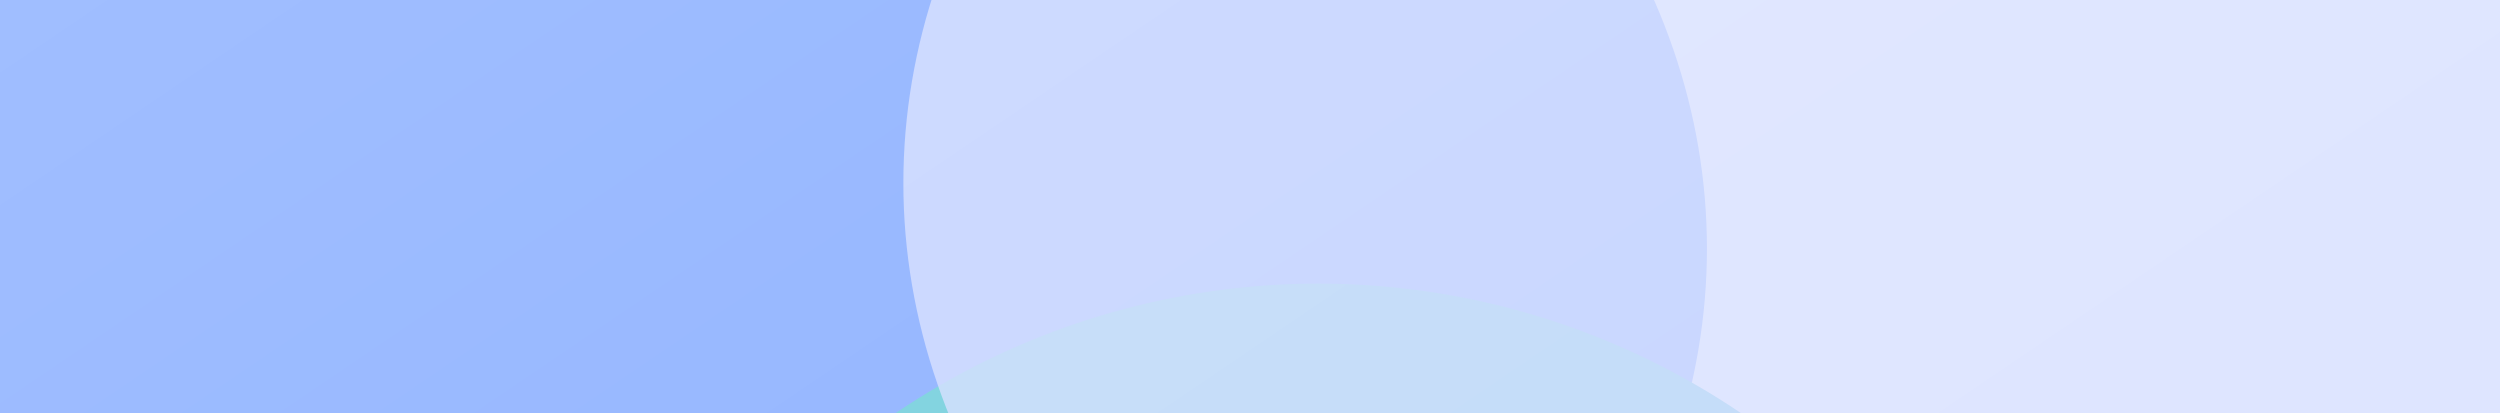 <svg width="1428" height="236" viewBox="0 0 1428 236" fill="none" xmlns="http://www.w3.org/2000/svg">
<g clip-path="url(#clip0_287_493)">
<rect width="1428" height="236" fill="white"/>
<g filter="url(#filter0_f_287_493)">
<ellipse cx="420.5" cy="142" rx="554.5" ry="436" fill="#729EFF"/>
</g>
<g filter="url(#filter1_f_287_493)">
<circle cx="233" cy="774" r="380" fill="#A8FAFF"/>
</g>
<g filter="url(#filter2_f_287_493)">
<circle cx="753" cy="593" r="431" fill="#56C4D5"/>
</g>
<g filter="url(#filter3_f_287_493)">
<ellipse cx="1076.5" cy="104.5" rx="560.5" ry="439.5" fill="#CAD5FF" fill-opacity="0.8"/>
</g>
<g filter="url(#filter4_f_287_493)">
<circle cx="1206" cy="854" r="431" fill="#507AD9"/>
</g>
<g filter="url(#filter5_b_287_493)">
<rect width="1440" height="1024" fill="url(#paint0_linear_287_493)"/>
</g>
</g>
<defs>
<filter id="filter0_f_287_493" x="-454" y="-614" width="1749" height="1512" filterUnits="userSpaceOnUse" color-interpolation-filters="sRGB">
<feFlood flood-opacity="0" result="BackgroundImageFix"/>
<feBlend mode="normal" in="SourceGraphic" in2="BackgroundImageFix" result="shape"/>
<feGaussianBlur stdDeviation="160" result="effect1_foregroundBlur_287_493"/>
</filter>
<filter id="filter1_f_287_493" x="-467" y="74" width="1400" height="1400" filterUnits="userSpaceOnUse" color-interpolation-filters="sRGB">
<feFlood flood-opacity="0" result="BackgroundImageFix"/>
<feBlend mode="normal" in="SourceGraphic" in2="BackgroundImageFix" result="shape"/>
<feGaussianBlur stdDeviation="160" result="effect1_foregroundBlur_287_493"/>
</filter>
<filter id="filter2_f_287_493" x="2" y="-158" width="1502" height="1502" filterUnits="userSpaceOnUse" color-interpolation-filters="sRGB">
<feFlood flood-opacity="0" result="BackgroundImageFix"/>
<feBlend mode="normal" in="SourceGraphic" in2="BackgroundImageFix" result="shape"/>
<feGaussianBlur stdDeviation="160" result="effect1_foregroundBlur_287_493"/>
</filter>
<filter id="filter3_f_287_493" x="196" y="-655" width="1761" height="1519" filterUnits="userSpaceOnUse" color-interpolation-filters="sRGB">
<feFlood flood-opacity="0" result="BackgroundImageFix"/>
<feBlend mode="normal" in="SourceGraphic" in2="BackgroundImageFix" result="shape"/>
<feGaussianBlur stdDeviation="160" result="effect1_foregroundBlur_287_493"/>
</filter>
<filter id="filter4_f_287_493" x="455" y="103" width="1502" height="1502" filterUnits="userSpaceOnUse" color-interpolation-filters="sRGB">
<feFlood flood-opacity="0" result="BackgroundImageFix"/>
<feBlend mode="normal" in="SourceGraphic" in2="BackgroundImageFix" result="shape"/>
<feGaussianBlur stdDeviation="160" result="effect1_foregroundBlur_287_493"/>
</filter>
<filter id="filter5_b_287_493" x="-200" y="-200" width="1840" height="1424" filterUnits="userSpaceOnUse" color-interpolation-filters="sRGB">
<feFlood flood-opacity="0" result="BackgroundImageFix"/>
<feGaussianBlur in="BackgroundImage" stdDeviation="100"/>
<feComposite in2="SourceAlpha" operator="in" result="effect1_backgroundBlur_287_493"/>
<feBlend mode="normal" in="SourceGraphic" in2="effect1_backgroundBlur_287_493" result="shape"/>
</filter>
<linearGradient id="paint0_linear_287_493" x1="-211.035" y1="-166.841" x2="952.103" y2="1549.62" gradientUnits="userSpaceOnUse">
<stop stop-color="white" stop-opacity="0.36"/>
<stop offset="1" stop-color="white" stop-opacity="0.1"/>
</linearGradient>
<clipPath id="clip0_287_493">
<rect width="1428" height="236" fill="white"/>
</clipPath>
</defs>
</svg>
